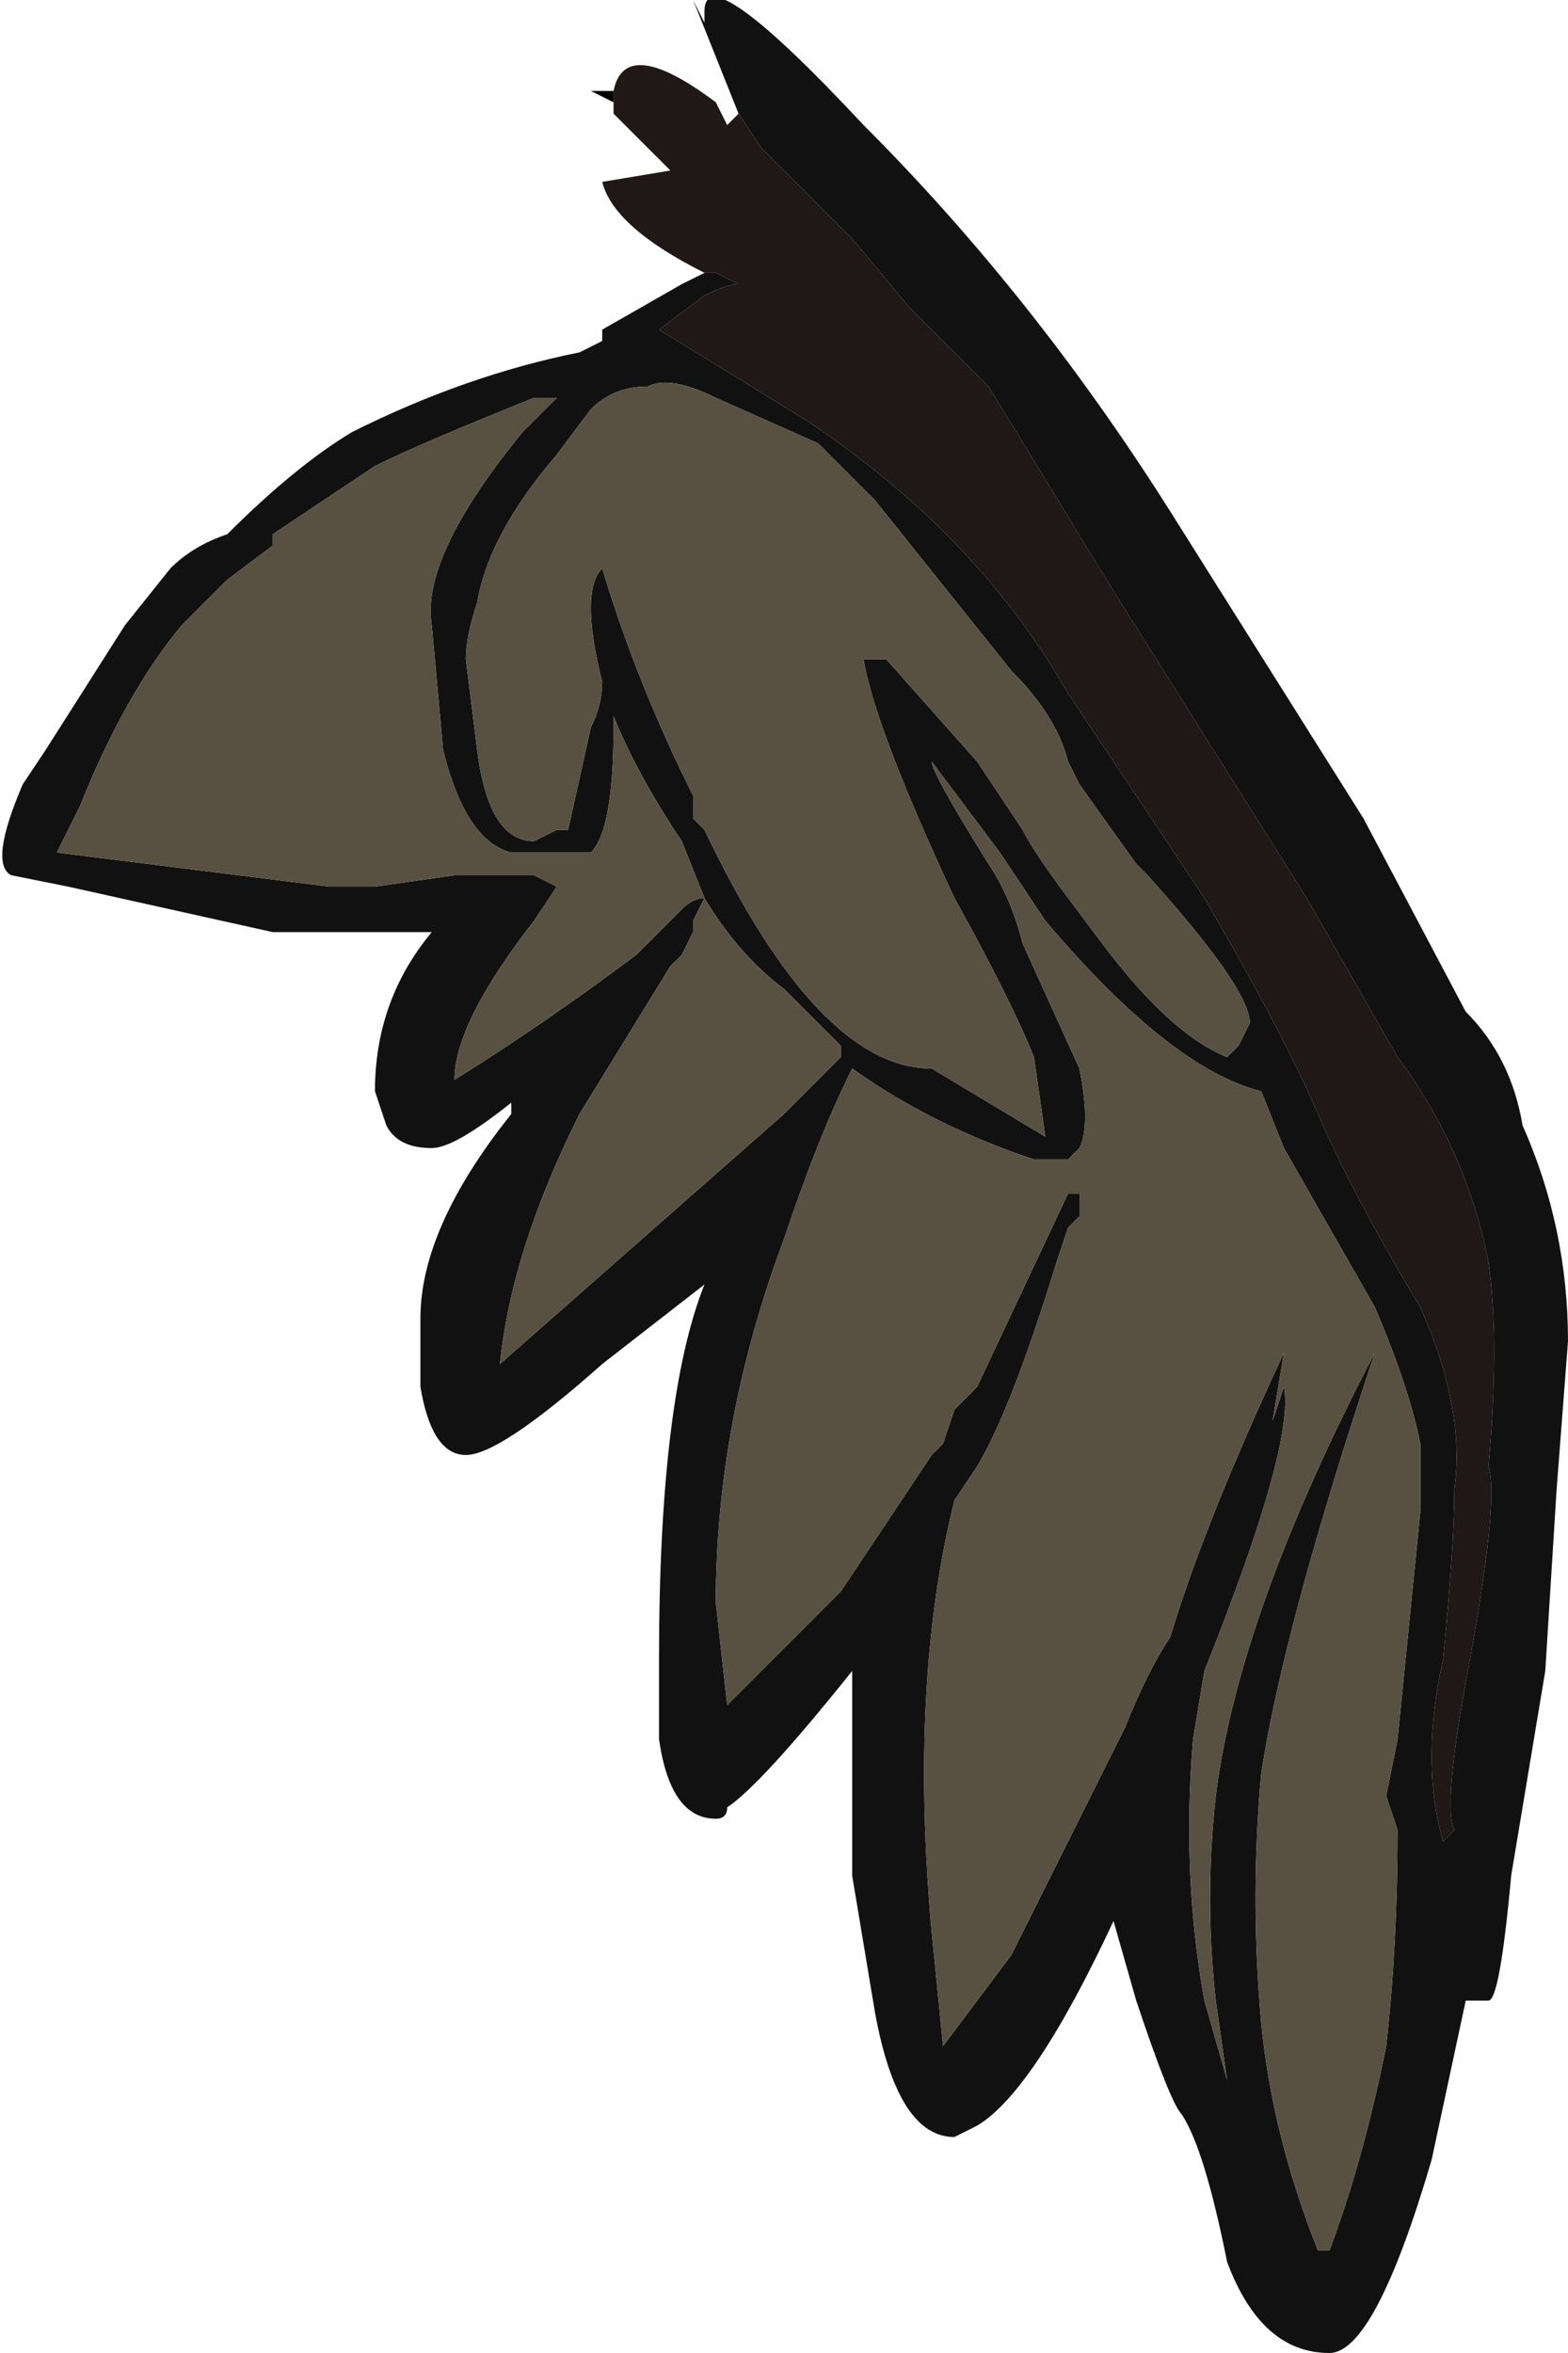 <?xml version="1.0" encoding="UTF-8" standalone="no"?>
<svg xmlns:ffdec="https://www.free-decompiler.com/flash" xmlns:xlink="http://www.w3.org/1999/xlink" ffdec:objectType="frame" height="72.45px" width="48.3px" xmlns="http://www.w3.org/2000/svg">
  <g transform="matrix(1.0, 0.0, 0.0, 1.0, 0.0, 0.0)">
    <use ffdec:characterId="276" height="10.35" transform="matrix(7.0, 0.0, 0.0, 7.0, 0.0, 0.0)" width="6.9" xlink:href="#shape0"/>
  </g>
  <defs>
    <g id="shape0" transform="matrix(1.0, 0.0, 0.0, 1.0, 0.0, 0.0)">
      <path d="M3.25 0.5 L3.05 0.0 3.1 0.1 3.1 0.05 Q3.1 -0.2 3.8 0.55 4.55 1.3 5.15 2.25 L6.0 3.6 6.45 4.45 Q6.65 4.65 6.7 4.95 6.9 5.4 6.9 5.9 L6.85 6.55 6.8 7.35 6.65 8.25 Q6.6 8.8 6.55 8.8 L6.45 8.8 6.3 9.5 Q6.05 10.35 5.85 10.35 5.55 10.35 5.4 9.95 5.3 9.45 5.2 9.3 5.15 9.25 5.0 8.8 L4.9 8.45 Q4.55 9.2 4.3 9.35 L4.2 9.4 Q3.95 9.4 3.85 8.85 L3.75 8.25 3.75 7.35 Q3.35 7.85 3.2 7.95 3.2 8.0 3.15 8.0 2.95 8.0 2.9 7.65 L2.9 7.3 Q2.9 6.15 3.1 5.65 L2.65 6.0 Q2.2 6.4 2.05 6.4 1.9 6.4 1.85 6.1 L1.85 5.8 Q1.85 5.4 2.25 4.9 L2.25 4.85 Q2.0 5.05 1.9 5.05 1.75 5.05 1.7 4.95 L1.65 4.8 Q1.65 4.4 1.9 4.1 L1.2 4.1 0.3 3.9 0.05 3.85 Q-0.05 3.8 0.1 3.45 L0.2 3.3 0.55 2.75 0.75 2.5 Q0.85 2.4 1.0 2.35 1.3 2.05 1.55 1.9 2.05 1.65 2.55 1.55 L2.65 1.5 2.65 1.45 3.0 1.25 3.1 1.2 3.15 1.2 3.25 1.25 Q3.2 1.25 3.1 1.3 L2.9 1.45 3.55 1.85 Q4.3 2.35 4.7 3.05 L5.3 3.95 Q5.65 4.55 5.8 4.9 5.95 5.25 6.25 5.75 6.45 6.2 6.4 6.55 6.4 6.8 6.35 7.3 6.25 7.75 6.35 8.1 L6.4 8.05 Q6.35 7.95 6.45 7.4 6.6 6.6 6.55 6.45 6.6 5.9 6.55 5.55 6.45 5.05 6.15 4.65 L5.75 3.95 4.9 2.6 4.35 1.7 4.0 1.35 3.75 1.05 3.35 0.65 3.25 0.5 M6.05 5.75 L5.65 5.05 5.55 4.8 Q5.15 4.7 4.6 4.05 L4.4 3.75 4.1 3.35 Q4.1 3.4 4.35 3.8 4.45 3.95 4.5 4.15 L4.75 4.7 Q4.8 4.95 4.75 5.05 L4.7 5.1 4.55 5.1 Q4.1 4.95 3.75 4.7 3.6 5.0 3.45 5.45 3.15 6.25 3.15 7.05 L3.2 7.5 3.7 7.0 4.1 6.4 4.15 6.35 4.2 6.2 4.3 6.1 4.7 5.25 4.75 5.25 4.75 5.35 4.7 5.4 4.65 5.55 Q4.45 6.2 4.3 6.45 L4.2 6.6 Q4.0 7.4 4.1 8.5 L4.15 9.0 4.45 8.6 4.95 7.6 Q5.05 7.35 5.15 7.2 5.3 6.7 5.65 5.95 L5.6 6.25 5.65 6.1 Q5.7 6.35 5.3 7.35 L5.25 7.65 Q5.2 8.25 5.3 8.8 L5.4 9.15 5.35 8.8 Q5.3 8.35 5.35 7.9 5.45 7.1 6.05 5.95 5.65 7.15 5.55 7.8 5.5 8.35 5.55 8.9 5.6 9.4 5.8 9.9 L5.85 9.9 Q6.0 9.5 6.1 9.0 6.15 8.55 6.15 8.05 L6.1 7.9 6.15 7.65 6.25 6.65 6.25 6.35 Q6.2 6.1 6.05 5.75 M3.8 2.9 L3.9 2.9 4.3 3.35 4.5 3.65 Q4.55 3.75 4.7 3.95 L4.85 4.15 Q5.15 4.55 5.4 4.65 L5.45 4.6 5.5 4.5 Q5.5 4.35 5.05 3.85 L5.0 3.8 4.75 3.45 4.7 3.35 Q4.65 3.15 4.45 2.95 L3.85 2.2 3.6 1.95 3.15 1.75 Q2.95 1.65 2.85 1.7 2.7 1.7 2.6 1.8 L2.45 2.0 Q2.15 2.35 2.1 2.65 2.05 2.8 2.05 2.9 L2.1 3.3 Q2.15 3.7 2.35 3.7 L2.45 3.65 2.5 3.65 2.6 3.2 Q2.65 3.1 2.65 3.0 2.55 2.6 2.65 2.5 2.8 3.0 3.05 3.5 L3.05 3.6 3.1 3.65 Q3.6 4.7 4.1 4.7 4.35 4.85 4.6 5.0 L4.55 4.65 Q4.45 4.4 4.2 3.95 3.85 3.2 3.8 2.9 M2.35 1.75 Q1.85 1.95 1.65 2.05 L1.2 2.35 1.2 2.4 1.0 2.55 0.8 2.75 Q0.55 3.05 0.35 3.55 L0.25 3.75 1.45 3.9 1.65 3.9 2.0 3.85 2.35 3.85 2.45 3.9 2.35 4.05 Q2.0 4.5 2.0 4.75 2.4 4.5 2.8 4.2 L3.0 4.0 Q3.05 3.95 3.1 3.95 L3.0 3.7 Q2.8 3.4 2.7 3.15 L2.7 3.2 Q2.7 3.65 2.6 3.75 L2.25 3.75 Q2.05 3.7 1.95 3.3 L1.9 2.75 Q1.85 2.45 2.3 1.9 L2.45 1.75 2.35 1.75 M2.2 6.0 L3.45 4.9 3.7 4.65 3.7 4.6 3.45 4.35 Q3.25 4.2 3.1 3.95 L3.05 4.05 3.05 4.1 3.0 4.2 2.95 4.25 2.55 4.9 Q2.25 5.5 2.2 6.0" fill="#111111" fill-rule="evenodd" stroke="none"/>
      <path d="M2.35 1.75 L2.45 1.75 2.3 1.9 Q1.85 2.45 1.9 2.75 L1.95 3.3 Q2.05 3.7 2.25 3.75 L2.6 3.75 Q2.7 3.65 2.7 3.2 L2.7 3.15 Q2.8 3.4 3.0 3.7 L3.1 3.95 Q3.05 3.95 3.0 4.0 L2.8 4.2 Q2.4 4.5 2.0 4.75 2.0 4.5 2.35 4.05 L2.45 3.9 2.35 3.85 2.0 3.85 1.65 3.9 1.45 3.9 0.25 3.75 0.35 3.55 Q0.55 3.05 0.8 2.75 L1.0 2.55 1.2 2.4 1.2 2.35 1.65 2.05 Q1.85 1.95 2.35 1.75 M3.8 2.9 Q3.85 3.2 4.2 3.95 4.45 4.4 4.55 4.65 L4.6 5.0 Q4.35 4.85 4.1 4.7 3.6 4.7 3.1 3.65 L3.05 3.6 3.05 3.5 Q2.8 3.0 2.65 2.5 2.55 2.6 2.65 3.0 2.65 3.1 2.6 3.2 L2.5 3.65 2.45 3.65 2.35 3.7 Q2.15 3.7 2.1 3.3 L2.05 2.9 Q2.05 2.8 2.1 2.65 2.15 2.35 2.45 2.0 L2.6 1.8 Q2.7 1.7 2.85 1.7 2.95 1.65 3.15 1.75 L3.6 1.95 3.85 2.2 4.45 2.95 Q4.65 3.15 4.7 3.35 L4.75 3.45 5.0 3.8 5.05 3.85 Q5.5 4.35 5.5 4.5 L5.45 4.6 5.4 4.65 Q5.15 4.55 4.85 4.15 L4.7 3.95 Q4.55 3.75 4.5 3.65 L4.3 3.35 3.9 2.9 3.8 2.9 M6.05 5.75 Q6.2 6.1 6.25 6.35 L6.25 6.65 6.15 7.65 6.1 7.9 6.15 8.05 Q6.15 8.55 6.1 9.0 6.0 9.5 5.85 9.9 L5.8 9.9 Q5.6 9.4 5.55 8.9 5.5 8.35 5.55 7.8 5.65 7.15 6.05 5.95 5.45 7.1 5.35 7.9 5.3 8.35 5.35 8.8 L5.4 9.15 5.3 8.8 Q5.2 8.25 5.25 7.65 L5.3 7.35 Q5.7 6.35 5.65 6.1 L5.6 6.25 5.65 5.95 Q5.3 6.7 5.15 7.2 5.05 7.35 4.95 7.6 L4.45 8.6 4.15 9.0 4.1 8.5 Q4.0 7.4 4.2 6.6 L4.3 6.45 Q4.45 6.2 4.65 5.55 L4.7 5.4 4.75 5.35 4.75 5.25 4.7 5.25 4.3 6.1 4.2 6.2 4.15 6.35 4.1 6.4 3.7 7.0 3.2 7.5 3.15 7.05 Q3.15 6.25 3.45 5.45 3.6 5.0 3.75 4.7 4.1 4.95 4.55 5.1 L4.7 5.1 4.75 5.05 Q4.8 4.95 4.75 4.7 L4.5 4.15 Q4.45 3.95 4.35 3.8 4.1 3.4 4.1 3.35 L4.4 3.75 4.6 4.05 Q5.15 4.7 5.55 4.8 L5.65 5.05 6.05 5.75 M2.2 6.0 Q2.25 5.5 2.55 4.9 L2.95 4.25 3.0 4.2 3.05 4.1 3.05 4.05 3.1 3.95 Q3.25 4.2 3.45 4.35 L3.7 4.6 3.7 4.65 3.45 4.9 2.2 6.0" fill="#585141" fill-rule="evenodd" stroke="none"/>
      <path d="M3.1 1.2 Q2.7 1.0 2.65 0.8 L2.95 0.75 2.7 0.5 2.7 0.45 2.7 0.4 Q2.75 0.15 3.15 0.45 L3.2 0.55 3.25 0.5 3.35 0.65 3.75 1.05 4.0 1.35 4.35 1.7 4.9 2.6 5.75 3.95 6.15 4.65 Q6.45 5.05 6.55 5.55 6.6 5.9 6.55 6.45 6.6 6.6 6.45 7.4 6.35 7.95 6.4 8.05 L6.35 8.1 Q6.25 7.75 6.35 7.3 6.4 6.8 6.4 6.55 6.45 6.2 6.25 5.75 5.95 5.25 5.8 4.9 5.65 4.55 5.3 3.95 L4.7 3.05 Q4.3 2.35 3.55 1.85 L2.9 1.45 3.1 1.3 Q3.2 1.25 3.25 1.25 L3.15 1.2 3.1 1.2" fill="#201717" fill-rule="evenodd" stroke="none"/>
      <path d="M2.7 0.45 L2.6 0.4 2.7 0.4 2.7 0.45" fill="#000000" fill-rule="evenodd" stroke="none"/>
    </g>
  </defs>
</svg>
